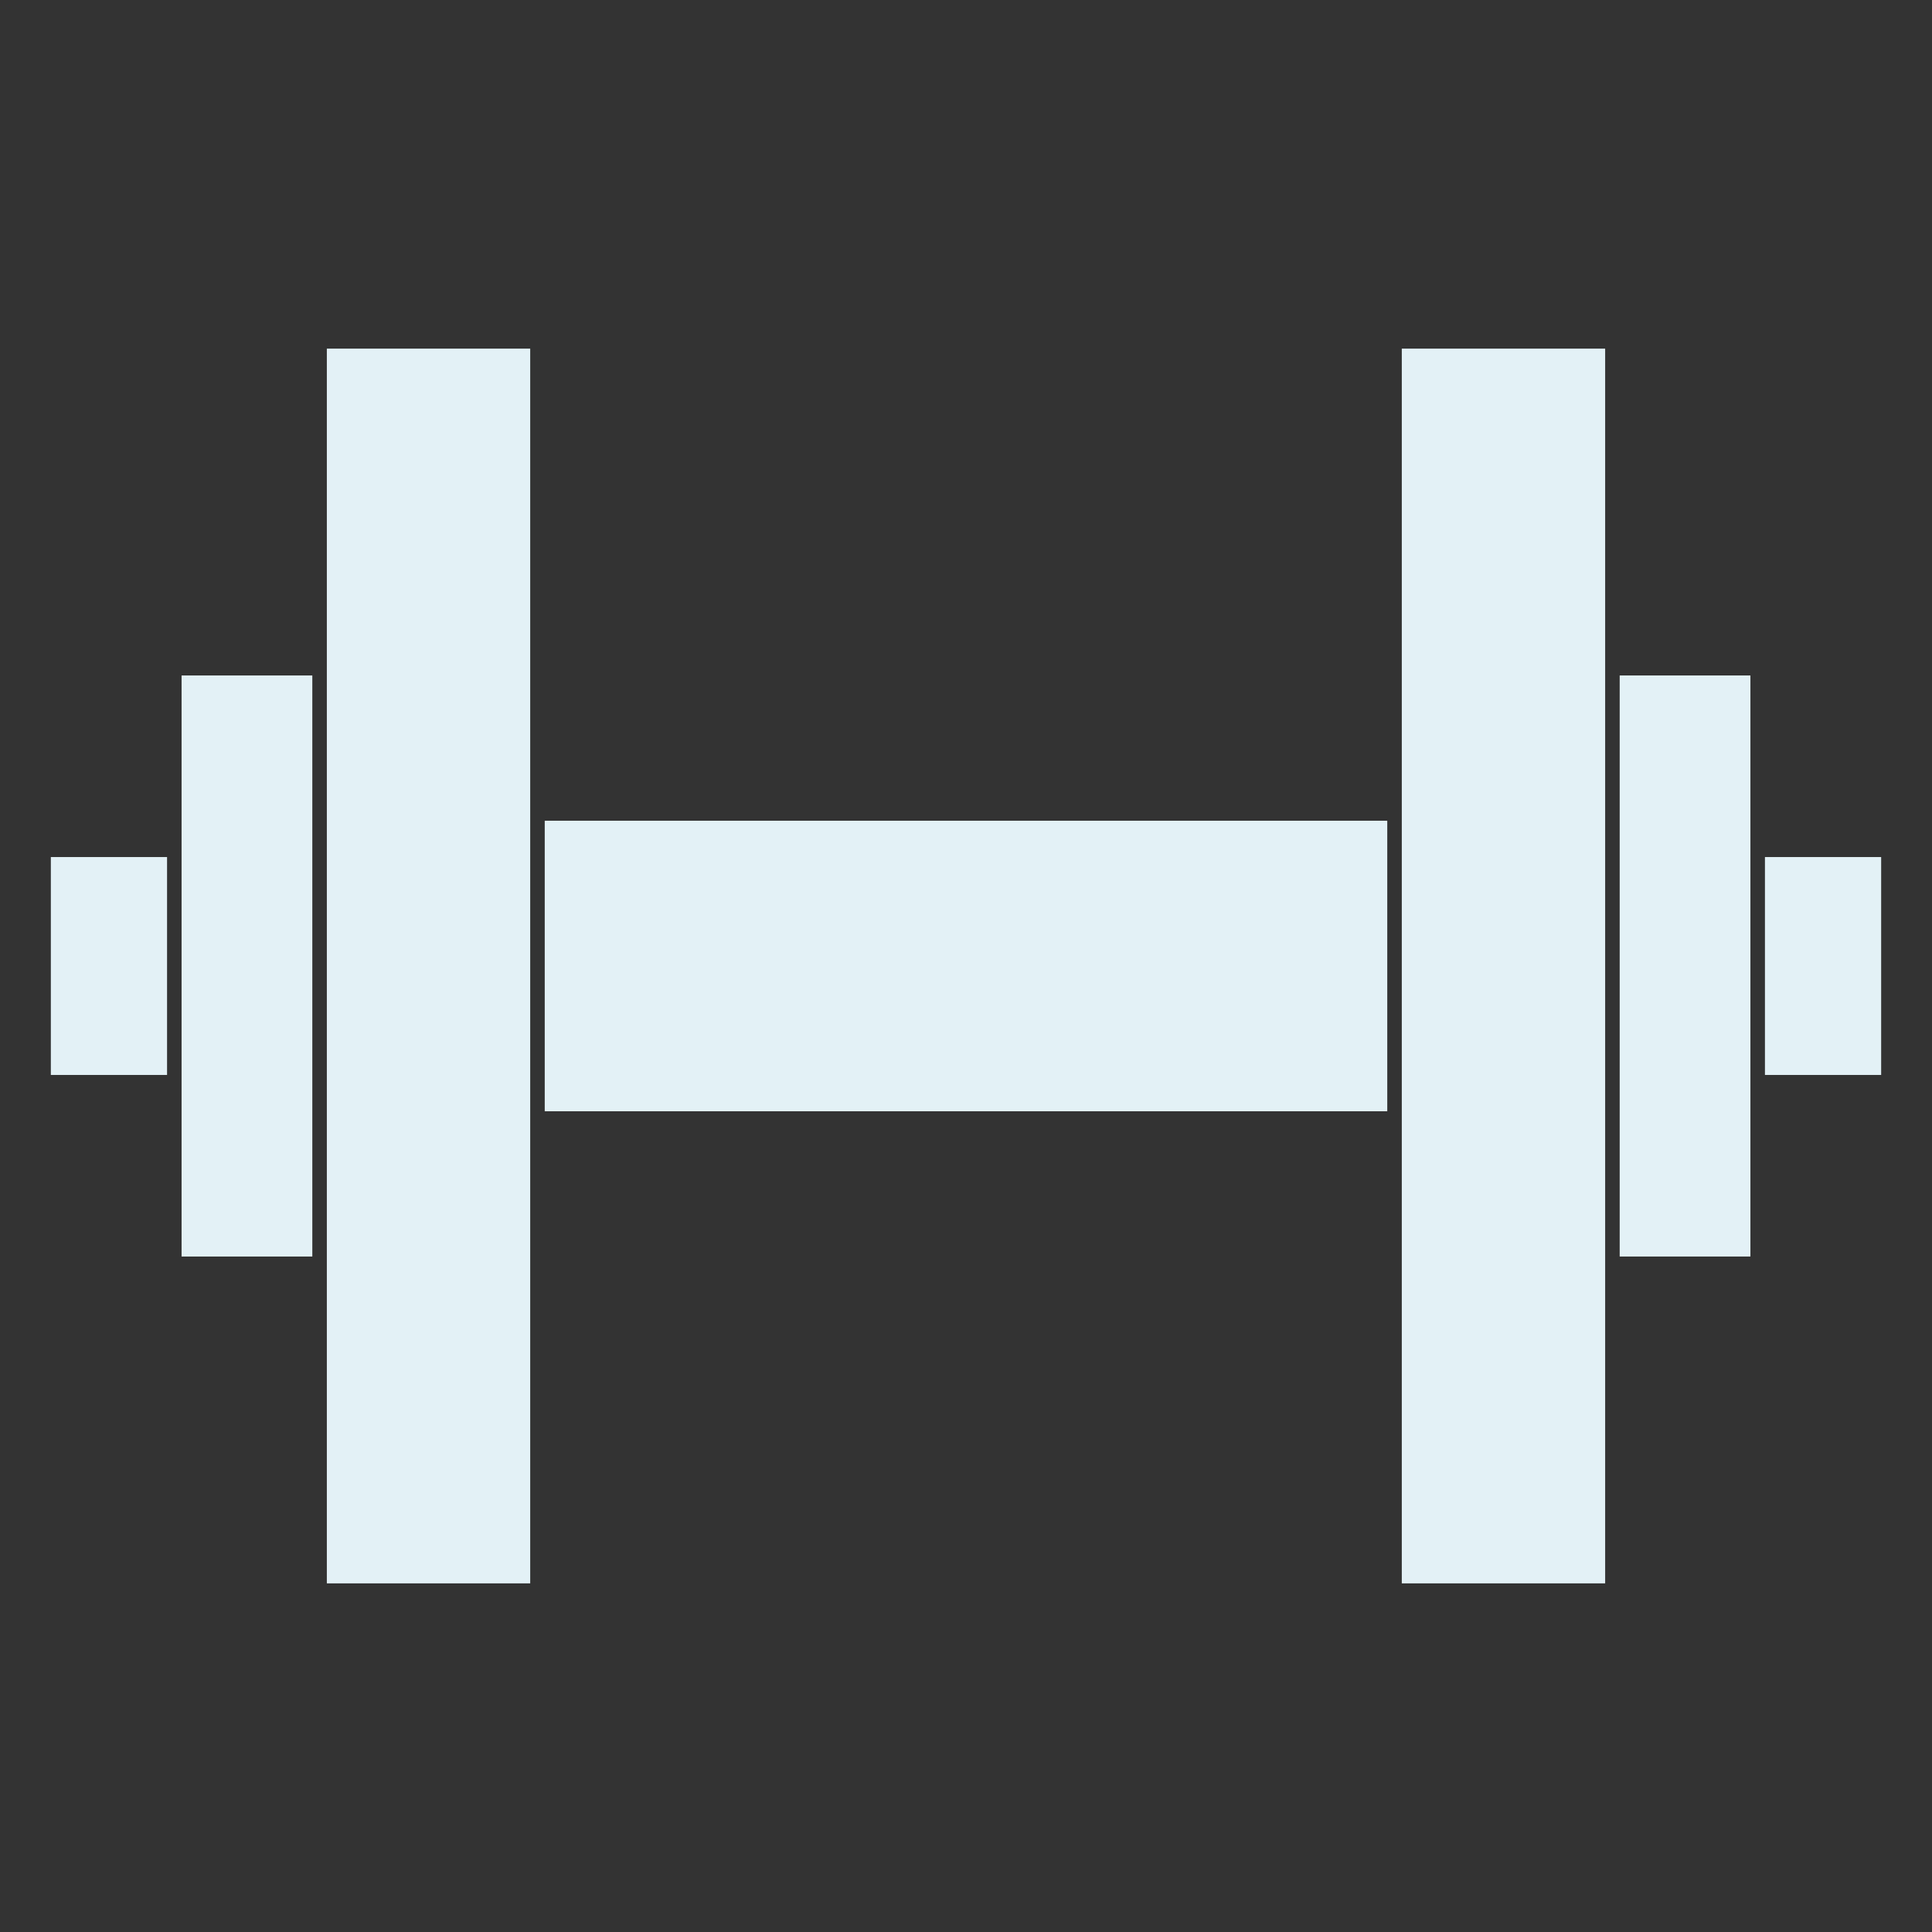 <?xml version="1.0" encoding="UTF-8"?>
<svg id="STR" xmlns="http://www.w3.org/2000/svg" viewBox="0 0 266 266">
  <rect x="0" y="0" width="266" height="266" fill="#333333" stroke="none"/>
  <defs>
    <style>
      .cls-1 {
        fill: #e3f1f6;
      }
    </style>
  </defs>
  <rect class="cls-1" x="75" y="113" width="116" height="40"/>
  <rect class="cls-1" x="193" y="48" width="28" height="170"/>
  <rect class="cls-1" x="223" y="93" width="18" height="80"/>
  <rect class="cls-1" x="243" y="118" width="16" height="30"/>
  <rect class="cls-1" x="45" y="48" width="28" height="170" transform="translate(118 266) rotate(-180)"/>
  <rect class="cls-1" x="25" y="93" width="18" height="80" transform="translate(68 266) rotate(-180)"/>
  <rect class="cls-1" x="7" y="118" width="16" height="30" transform="translate(30 266) rotate(-180)"/>
</svg>